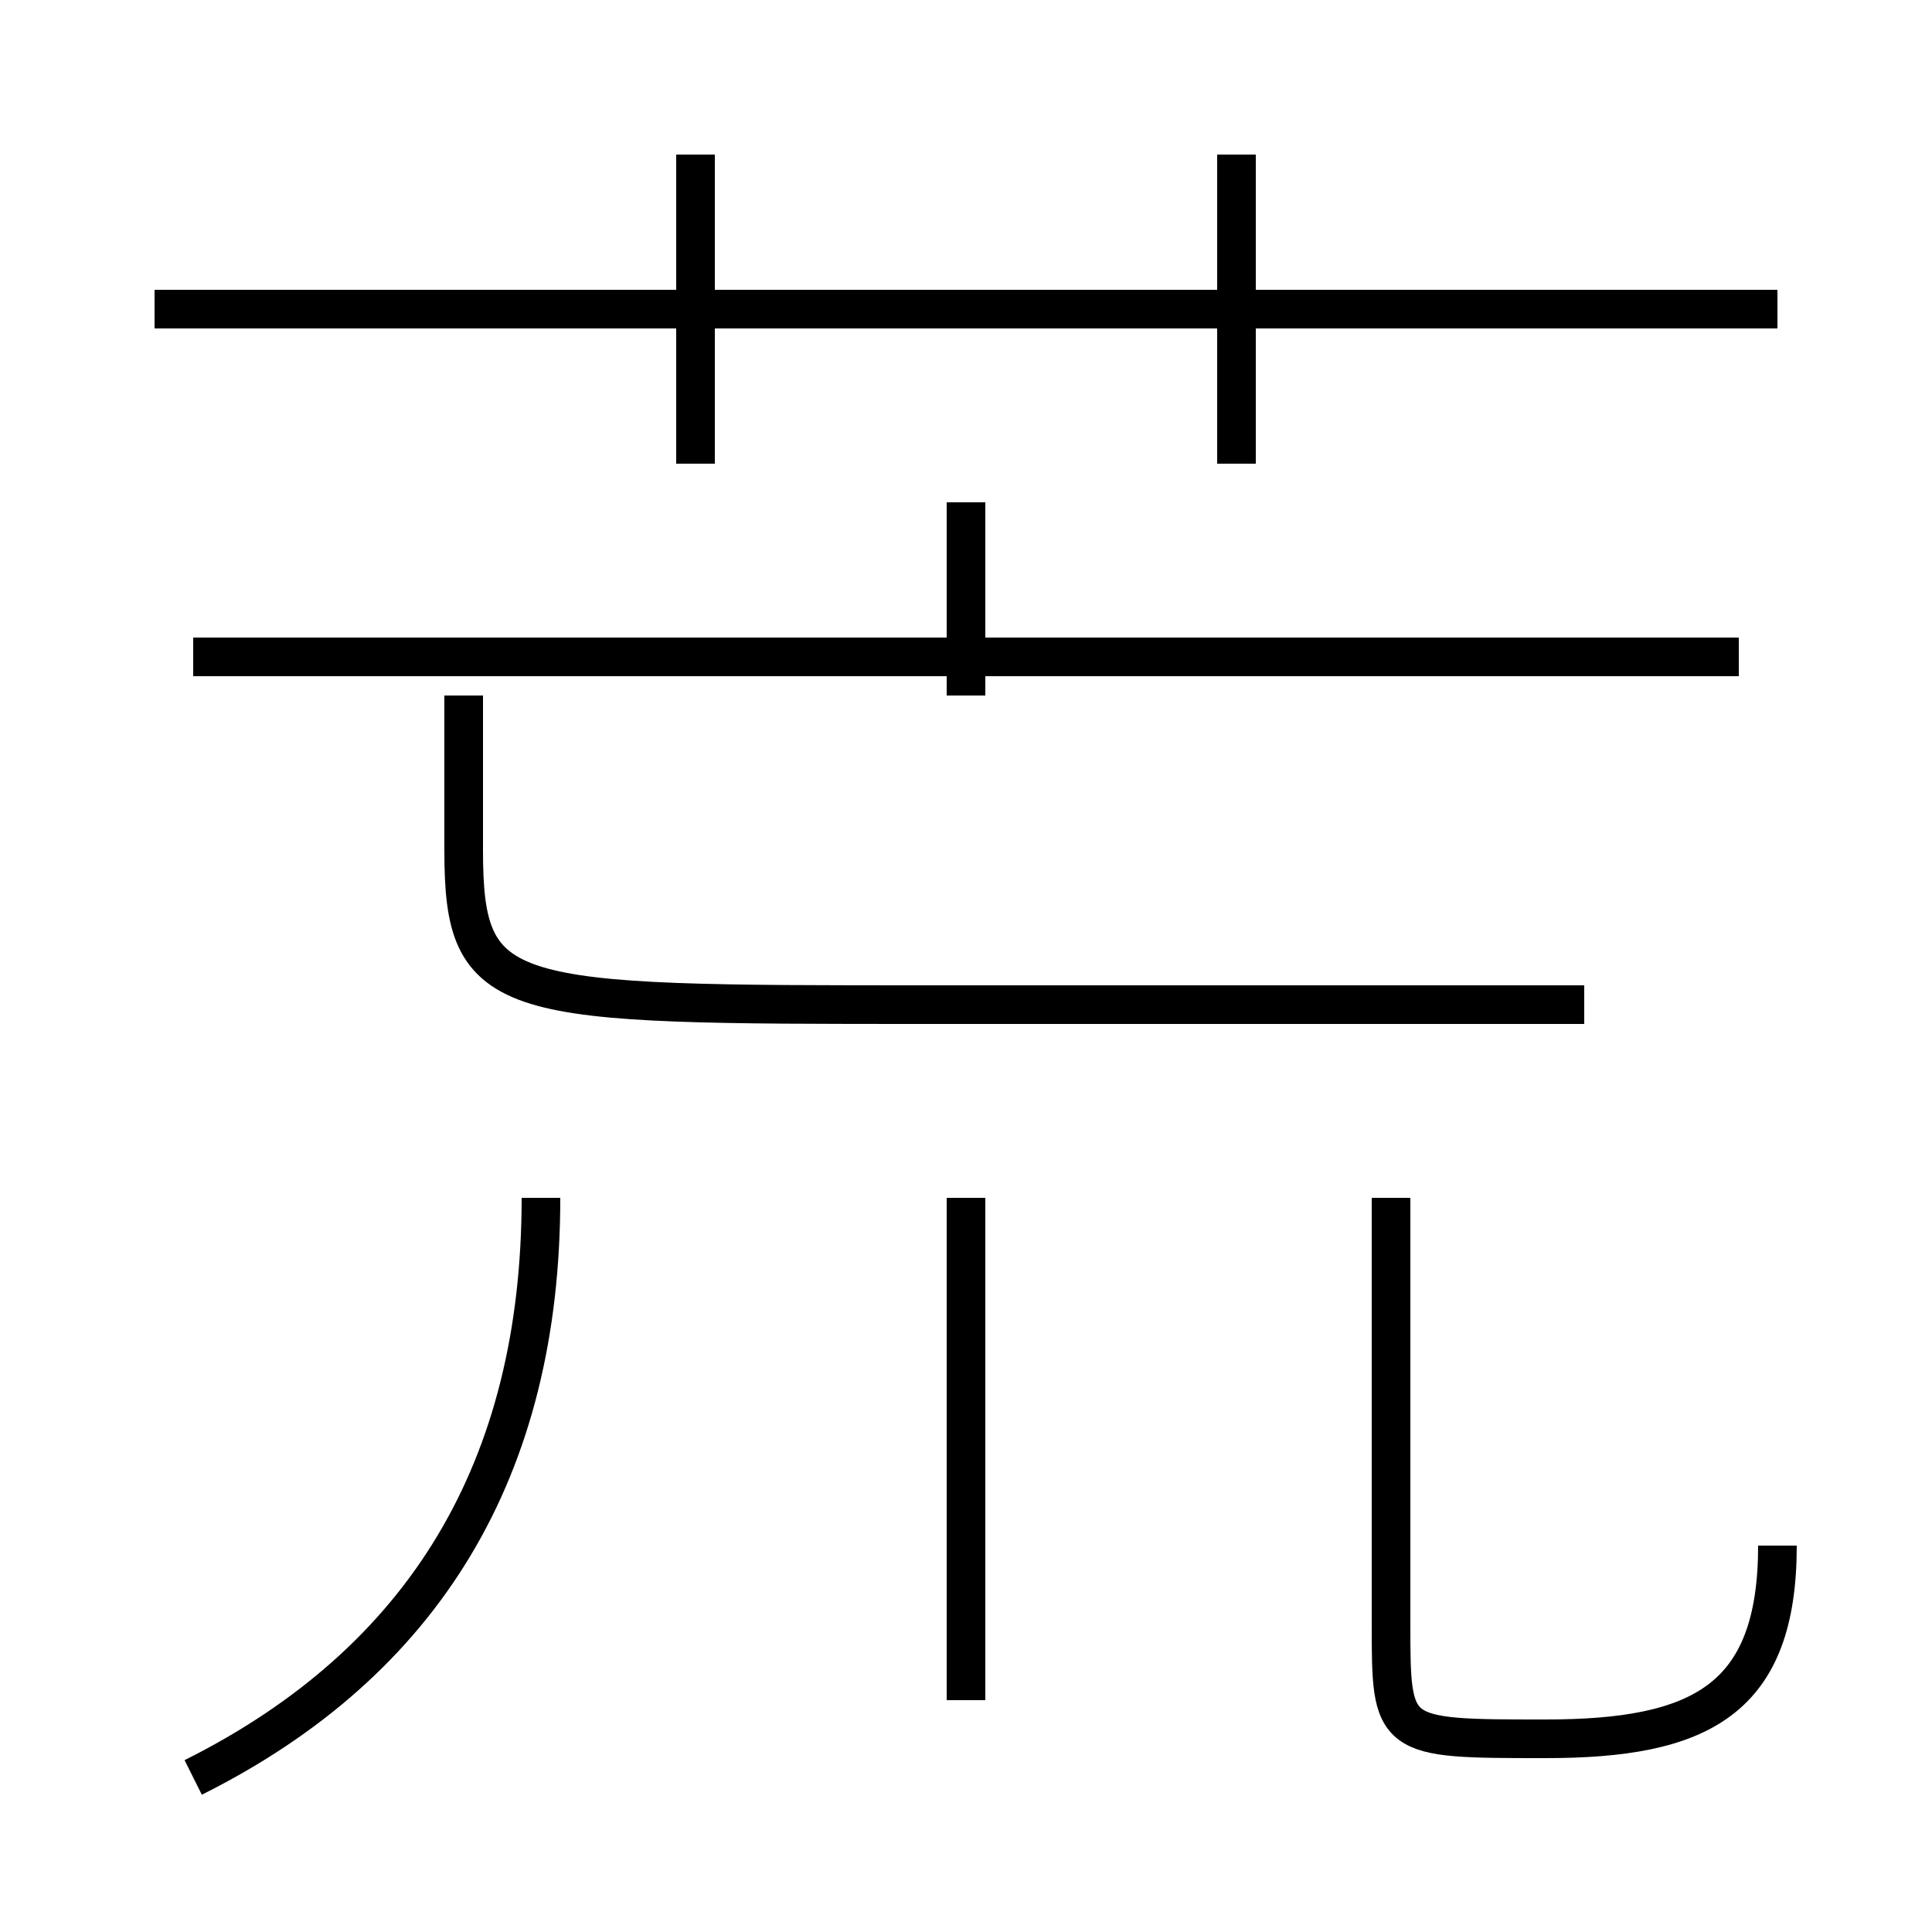<?xml version='1.0' encoding='utf8'?>
<svg viewBox="0.0 -6.0 50.0 50.0" version="1.1" xmlns="http://www.w3.org/2000/svg">
<rect x="0.0" y="-6.0" width="50.0" height="50.0" fill="#808080" stroke="none"/>
<rect x="-1000" y="-1000" width="2000" height="2000" stroke="white" fill="white"/>
<g style="fill:white;stroke:#000000;  stroke-width:1">
<path d="M 41 -18 C 37 -18 31 -18 24 -18 C 13 -18 12 -18 12 -22 L 12 -26 M 5 2 C 11 -1 14 -6 14 -13 M 25 0 L 25 -13 M 46 -4 C 46 0 44 1 40 1 C 36 1 36 1 36 -2 L 36 -13 M 45 -27 L 5 -27 M 18 -32 L 18 -40 M 25 -26 L 25 -31 M 46 -36 L 4 -36 M 32 -32 L 32 -40" transform="translate(0.0 38.0)" />
</g>
</svg>
